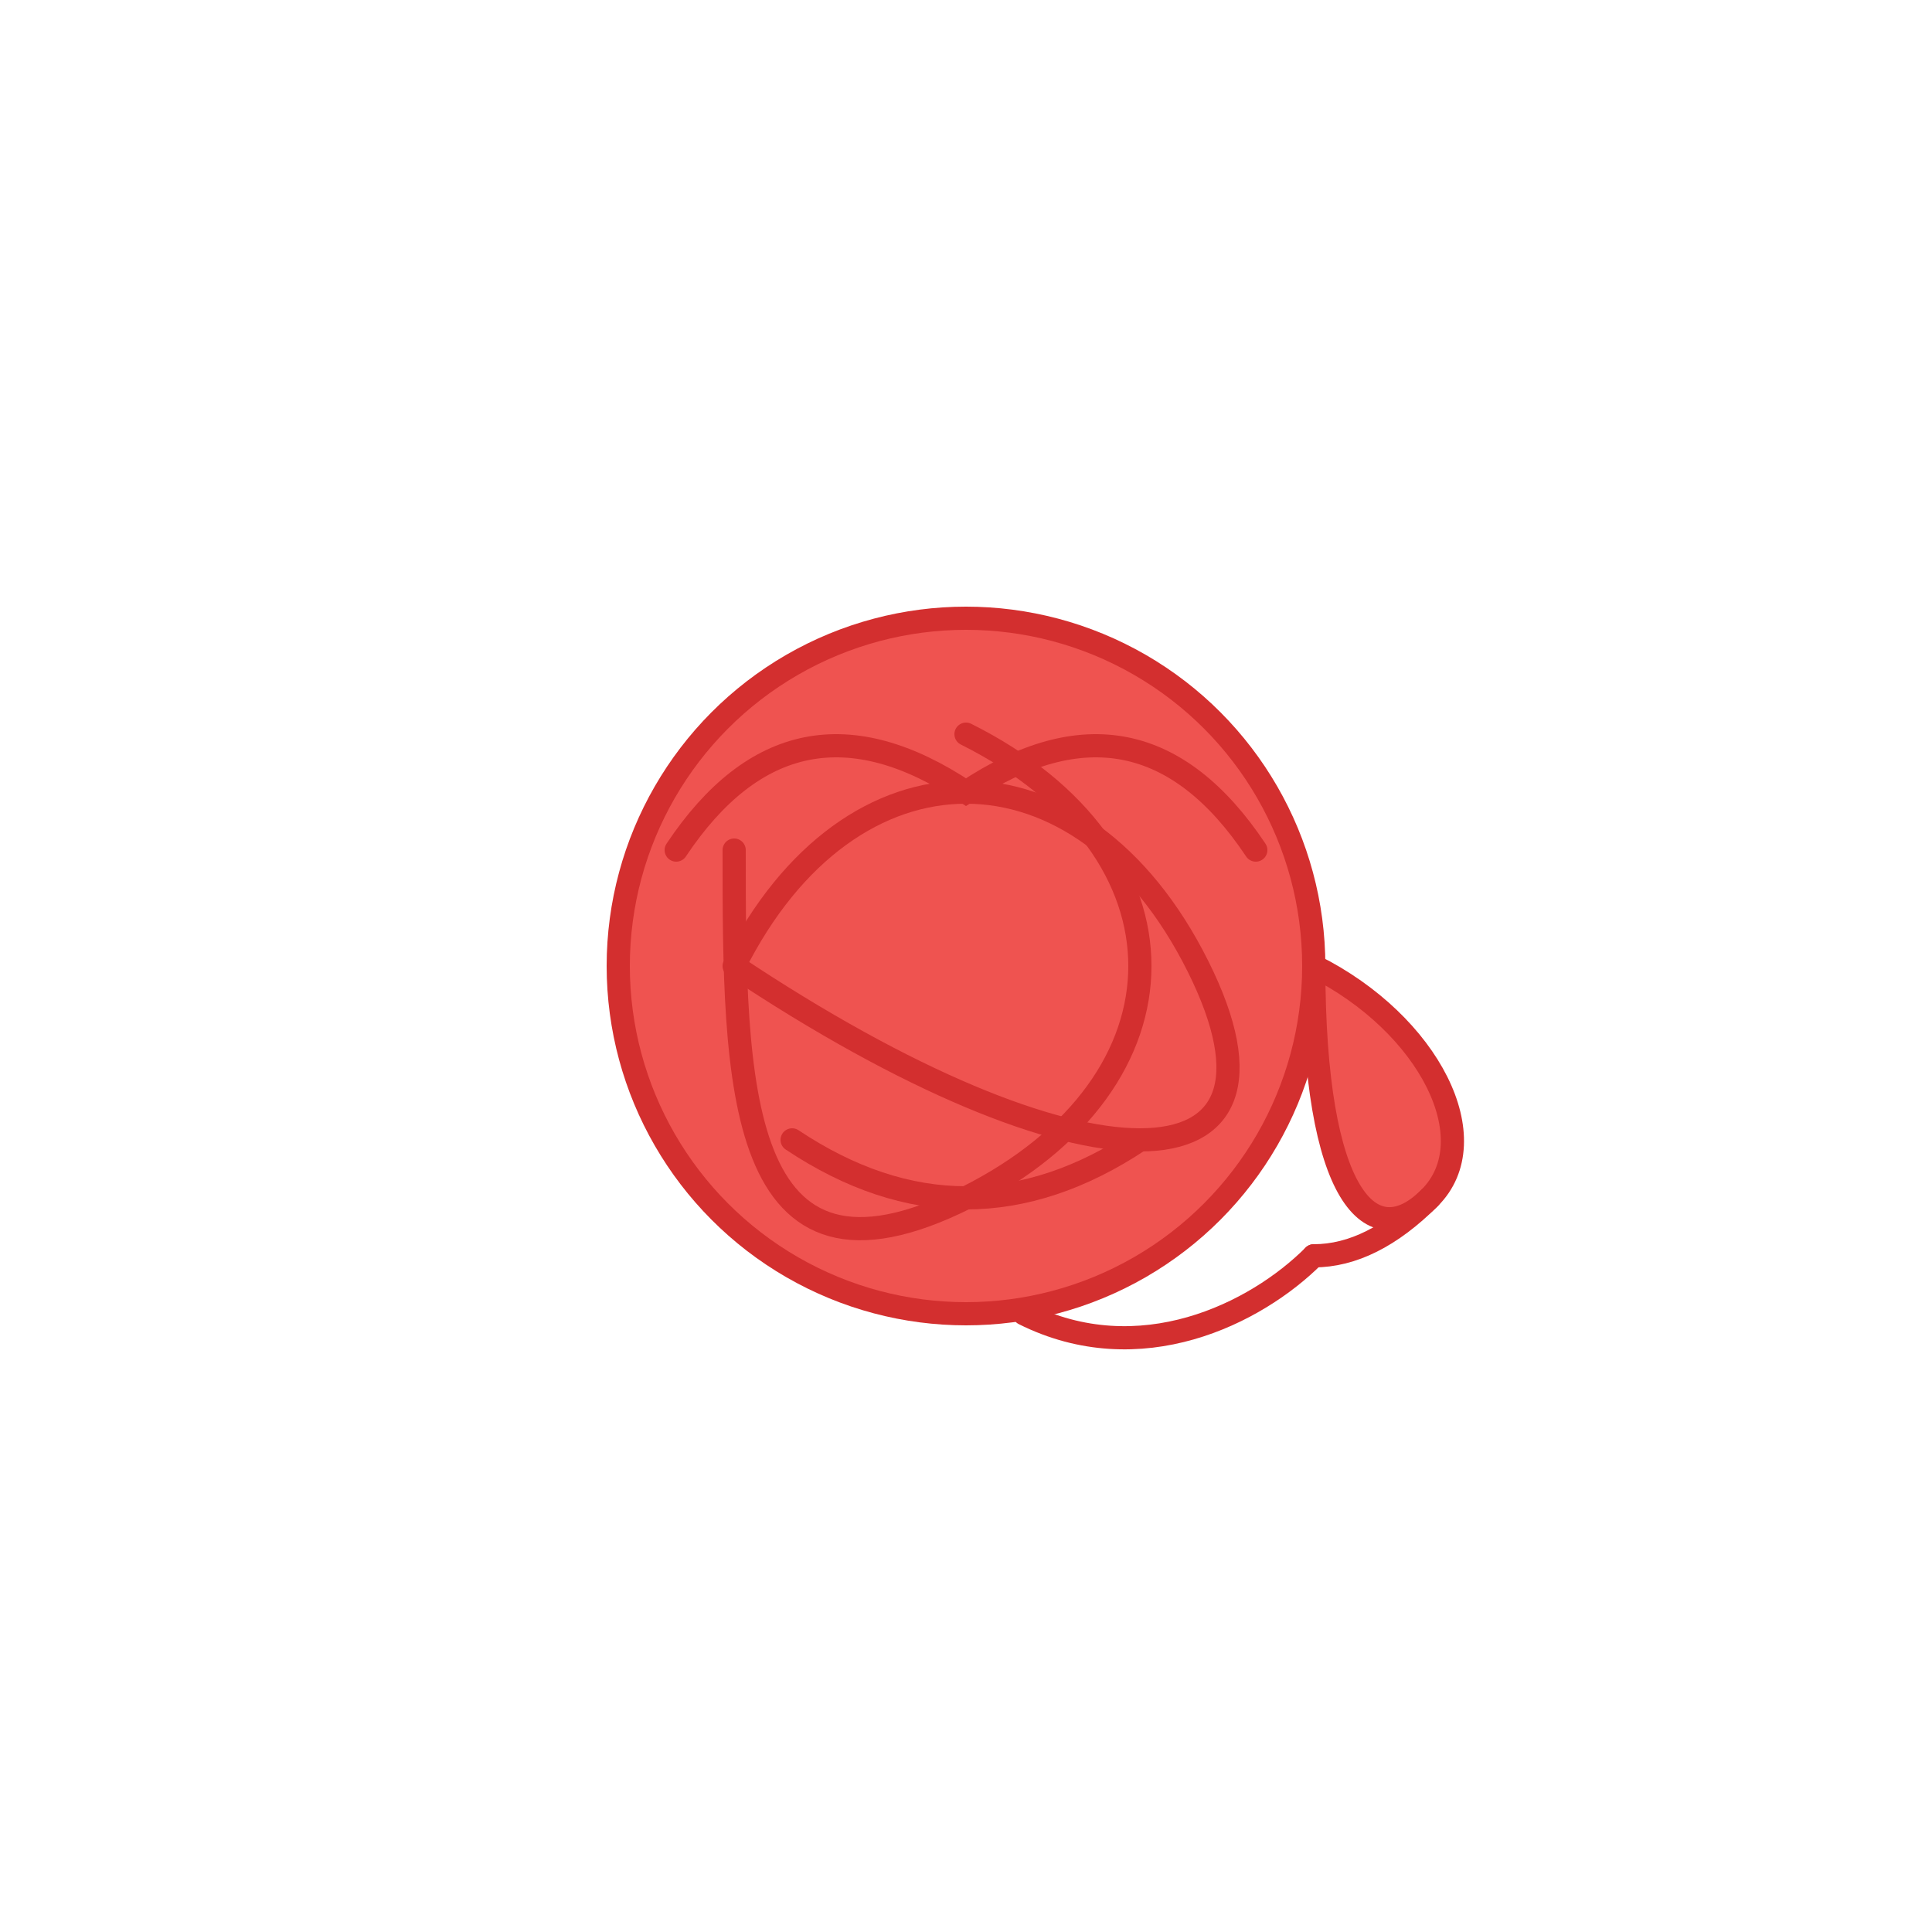 <svg width="48" height="48" viewBox="0 0 100 100" xmlns="http://www.w3.org/2000/svg">
    <g transform="translate(50, 50) scale(0.6)">

        <circle cx="0" cy="0" r="30" fill="#EF5350" stroke="#D32F2F" stroke-width="2"/>

        <path d="M-20,0 C-10,-20,10,-20,20,0 S10,20,-20,0" fill="none" stroke="#D32F2F" stroke-width="2" stroke-linecap="round"/>
        <path d="M0,-20 C20,-10,20,10,0,20 S-20,10,-20,-10" fill="none" stroke="#D32F2F" stroke-width="2" stroke-linecap="round"/>
        <path d="M-25,-10 Q-15,-25,0,-15 Q15,-25,25,-10" fill="none" stroke="#D32F2F" stroke-width="2" stroke-linecap="round"/>
        <path d="M-15,15 Q0,25,15,15" fill="none" stroke="#D32F2F" stroke-width="2" stroke-linecap="round"/>

        <path d="M30,0 C40,5,45,15,40,20 C35,25,30,20,30,0 Z" fill="#EF5350" stroke="#D32F2F" stroke-width="2"/>
        <path d="M40,20 Q35,25,30,25" fill="none" stroke="#D32F2F" stroke-width="2" stroke-linecap="round"/>
        <path d="M30,25 C25,30,15,35,5,30" fill="none" stroke="#D32F2F" stroke-width="2" stroke-linecap="round"/>
    </g>
</svg>